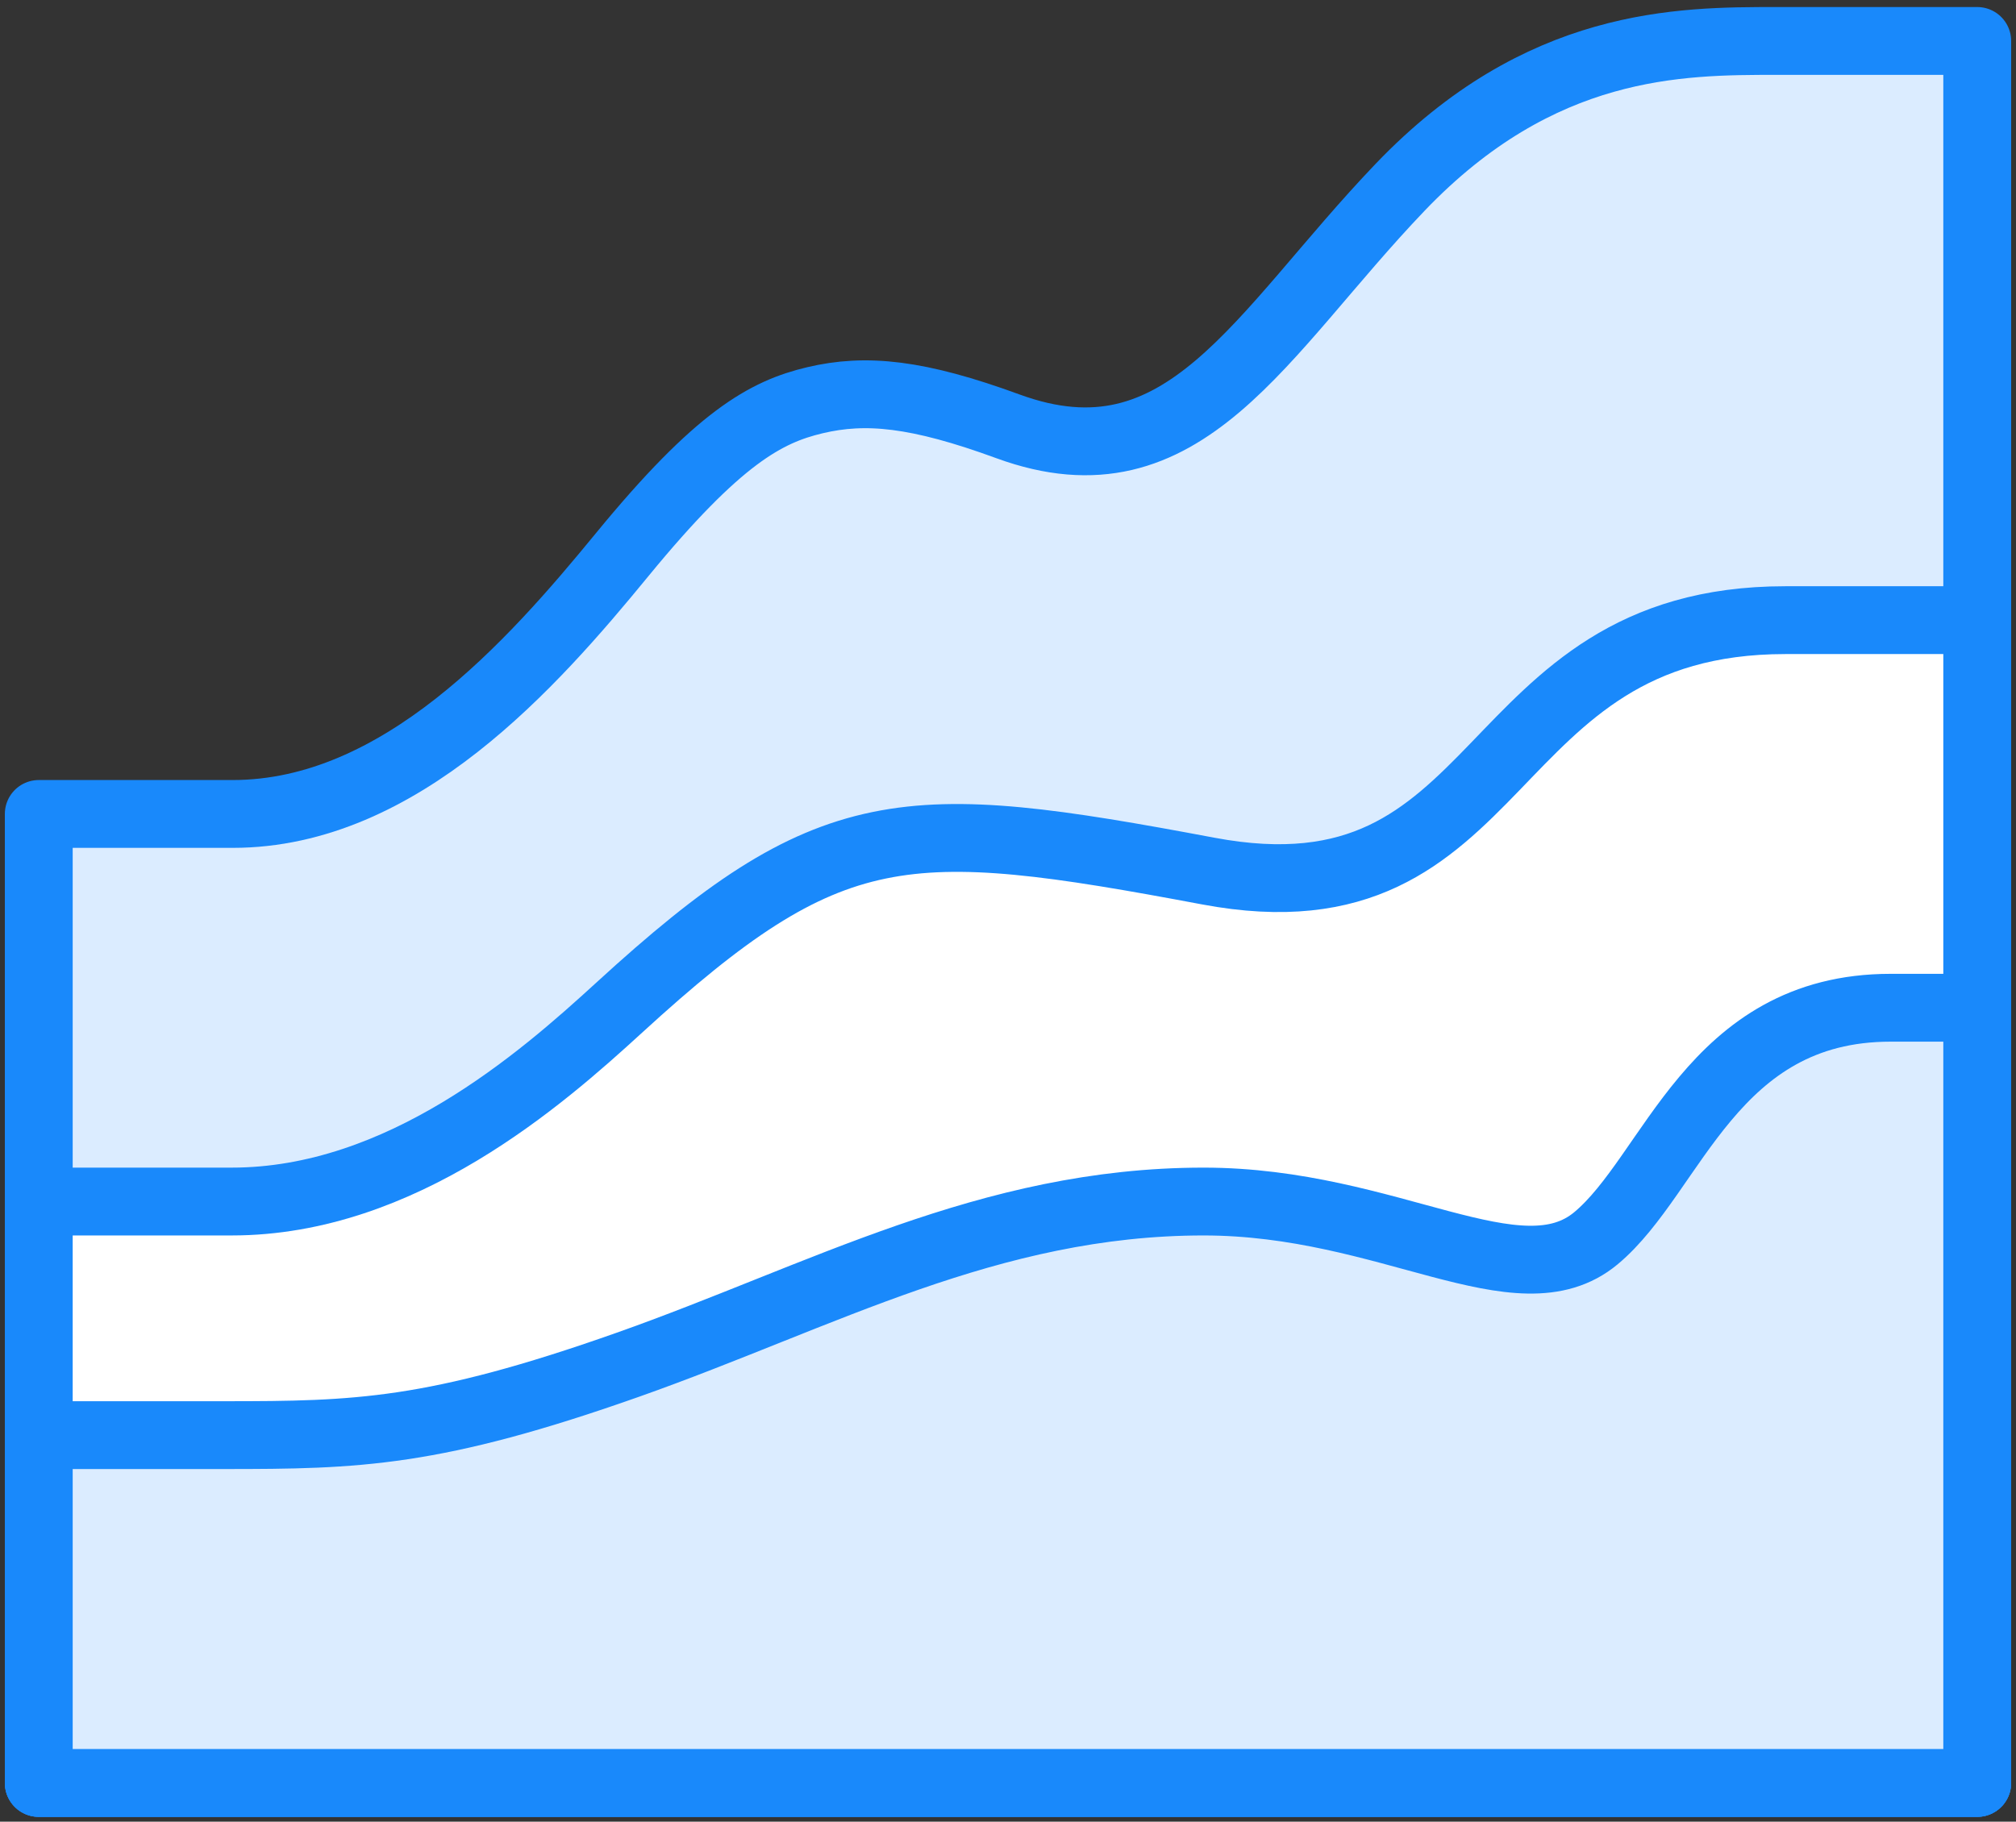 <?xml version="1.0" encoding="UTF-8"?>
<svg width="104px" height="94px" viewBox="0 0 104 94" version="1.1" xmlns="http://www.w3.org/2000/svg" xmlns:xlink="http://www.w3.org/1999/xlink">
    <rect x="0" y="0" width="104" height="94" fill="#333333" stroke="none"/>
    <!-- Generator: Sketch 46.2 (44496) - http://www.bohemiancoding.com/sketch -->
    <title>business-15</title>
    <desc>Created with Sketch.</desc>
    <defs></defs>
    <g id="ALL" stroke="none" stroke-width="1" fill="none" fill-rule="evenodd" stroke-linecap="round" stroke-linejoin="round">
        <g id="Primary" transform="translate(-208, -11428)" stroke="#1989FB" stroke-width="3.5">
            <g id="Group-15" transform="translate(200, 200)">
                <g id="business-15" transform="translate(10, 11230)">
                    <path d="M-5.29395592e-23,40 L10.005,40 C18.646,40 25.464,32.271 30.086,26.633 C35.059,20.566 37.518,19.251 40.038,18.653 C42.668,18.029 45.342,18.294 50,20 C59.119,23.34 62.994,15.232 70.22,7.673 C77.447,0.113 84.646,0.113 89.663,0.113 C99.634,0.113 100,0.113 100,0.113 L100,90 L-5.29395592e-23,90 L-5.29395592e-23,40 Z" id="Layer-1" fill="#DBECFF"></path>
                    <path d="M100,90 L100,30 L90.098,30 C74.13,30 76.019,45.896 60.333,42.948 C44.647,40 40.855,40 29.937,50 C25.912,53.686 18.709,60 9.955,60 L0,60 L0,90 L100,90 L100,90 Z" id="Layer-2" fill="#FFFFFF"></path>
                    <path d="M0,72.053 L9.588,72.053 C16.396,72.053 20.366,71.964 30.384,68.423 C40.402,64.883 49.033,60 60.089,60 C69.678,60 76.346,65.216 80.333,61.892 C84.32,58.567 86.29,50 95.531,50 L100,50 L100,90 L0,90 L0,72.053 Z" id="Layer-3" fill="#DBECFF"></path>
                </g>
            </g>
        </g>
    </g>
</svg>